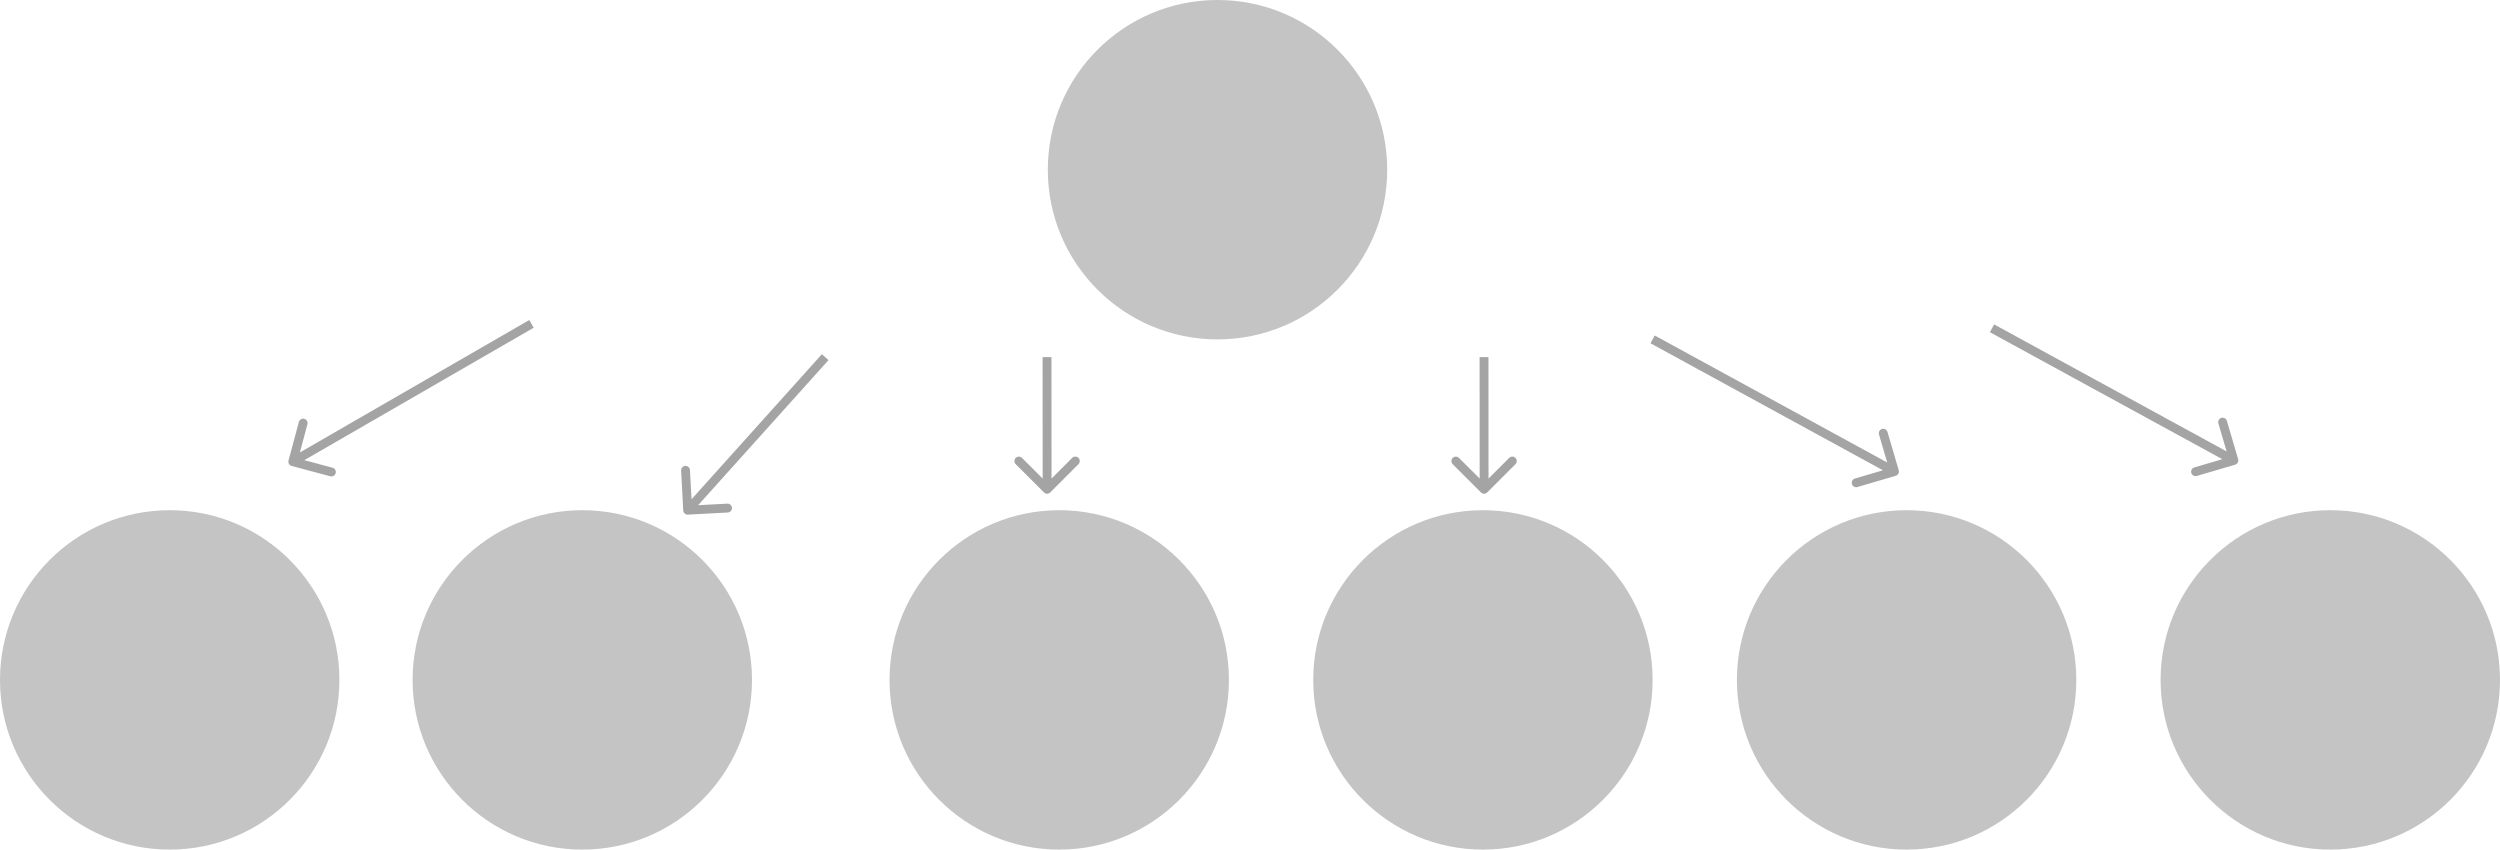 <svg width="100%" viewBox="0 0 1127 383" fill="none" xmlns="http://www.w3.org/2000/svg">
    <circle  cx="548.852" cy="76.5" r="76.5" fill="#C4C4C4"/>
    <circle  cx="76.5" cy="306.5" r="76.5" fill="#C4C4C4"/>
    <circle  cx="262.5" cy="306.5" r="76.5" fill="#C4C4C4"/>
    <circle  cx="477.5" cy="306.5" r="76.5" fill="#C4C4C4"/>
    <circle  cx="668.5" cy="306.5" r="76.5" fill="#C4C4C4"/>
    <circle  cx="859.5" cy="306.5" r="76.5" fill="#C4C4C4"/>
    <circle  cx="1050.5" cy="306.5" r="76.5" fill="#C4C4C4"/>
    <path d="M308.003 230.107C308.062 231.21 309.004 232.056 310.107 231.997L328.081 231.037C329.184 230.978 330.03 230.036 329.972 228.933C329.913 227.83 328.971 226.983 327.868 227.042L311.89 227.896L311.037 211.919C310.978 210.816 310.036 209.97 308.933 210.028C307.83 210.087 306.983 211.029 307.042 212.132L308.003 230.107ZM370.512 159.663L308.512 228.663L311.488 231.337L373.488 162.337L370.512 159.663Z" fill="#A4A4A4"/>
    <path d="M470.619 221.982C471.401 222.762 472.667 222.762 473.448 221.98L486.169 209.245C486.949 208.464 486.948 207.198 486.167 206.417C485.386 205.636 484.119 205.637 483.339 206.418L472.031 217.738L460.711 206.431C459.93 205.65 458.663 205.651 457.883 206.432C457.102 207.214 457.103 208.48 457.884 209.261L470.619 221.982ZM470 161.001L470.033 220.568L474.033 220.566L474 160.999L470 161.001Z" fill="#A4A4A4"/>
    <path d="M667.619 221.982C668.401 222.762 669.667 222.762 670.448 221.98L683.169 209.245C683.949 208.464 683.948 207.198 683.167 206.417C682.386 205.636 681.119 205.637 680.339 206.418L669.031 217.738L657.711 206.431C656.93 205.65 655.663 205.651 654.883 206.432C654.102 207.214 654.103 208.48 654.884 209.261L667.619 221.982ZM667 161.001L667.033 220.568L671.033 220.566L671 160.999L667 161.001Z" fill="#A4A4A4"/>
    <path d="M854.596 214.486C855.656 214.175 856.263 213.064 855.952 212.004L850.884 194.732C850.573 193.672 849.462 193.065 848.402 193.376C847.342 193.687 846.735 194.798 847.046 195.858L851.55 211.211L836.198 215.715C835.138 216.026 834.531 217.137 834.842 218.197C835.152 219.257 836.264 219.864 837.324 219.553L854.596 214.486ZM744.041 154.755L853.074 214.322L854.991 210.812L745.959 151.245L744.041 154.755Z" fill="#A4A4A4"/>
    <path d="M1007.6 209.486C1008.66 209.175 1009.26 208.064 1008.95 207.004L1003.88 189.732C1003.57 188.672 1002.46 188.065 1001.4 188.376C1000.34 188.687 999.735 189.798 1000.05 190.858L1004.55 206.211L989.198 210.715C988.138 211.026 987.531 212.137 987.842 213.197C988.152 214.257 989.264 214.864 990.324 214.553L1007.6 209.486ZM897.041 149.755L1006.07 209.322L1007.99 205.812L898.959 146.245L897.041 149.755Z" fill="#A4A4A4"/>
    <path d="M130.068 207.604C129.782 208.671 130.416 209.767 131.482 210.053L148.869 214.712C149.936 214.998 151.033 214.365 151.319 213.298C151.605 212.231 150.971 211.134 149.904 210.848L134.45 206.707L138.591 191.252C138.877 190.186 138.243 189.089 137.177 188.803C136.11 188.517 135.013 189.15 134.727 190.217L130.068 207.604ZM238.598 144.268L131 206.389L133 209.854L240.598 147.732L238.598 144.268Z" fill="#A4A4A4"/>
</svg>
